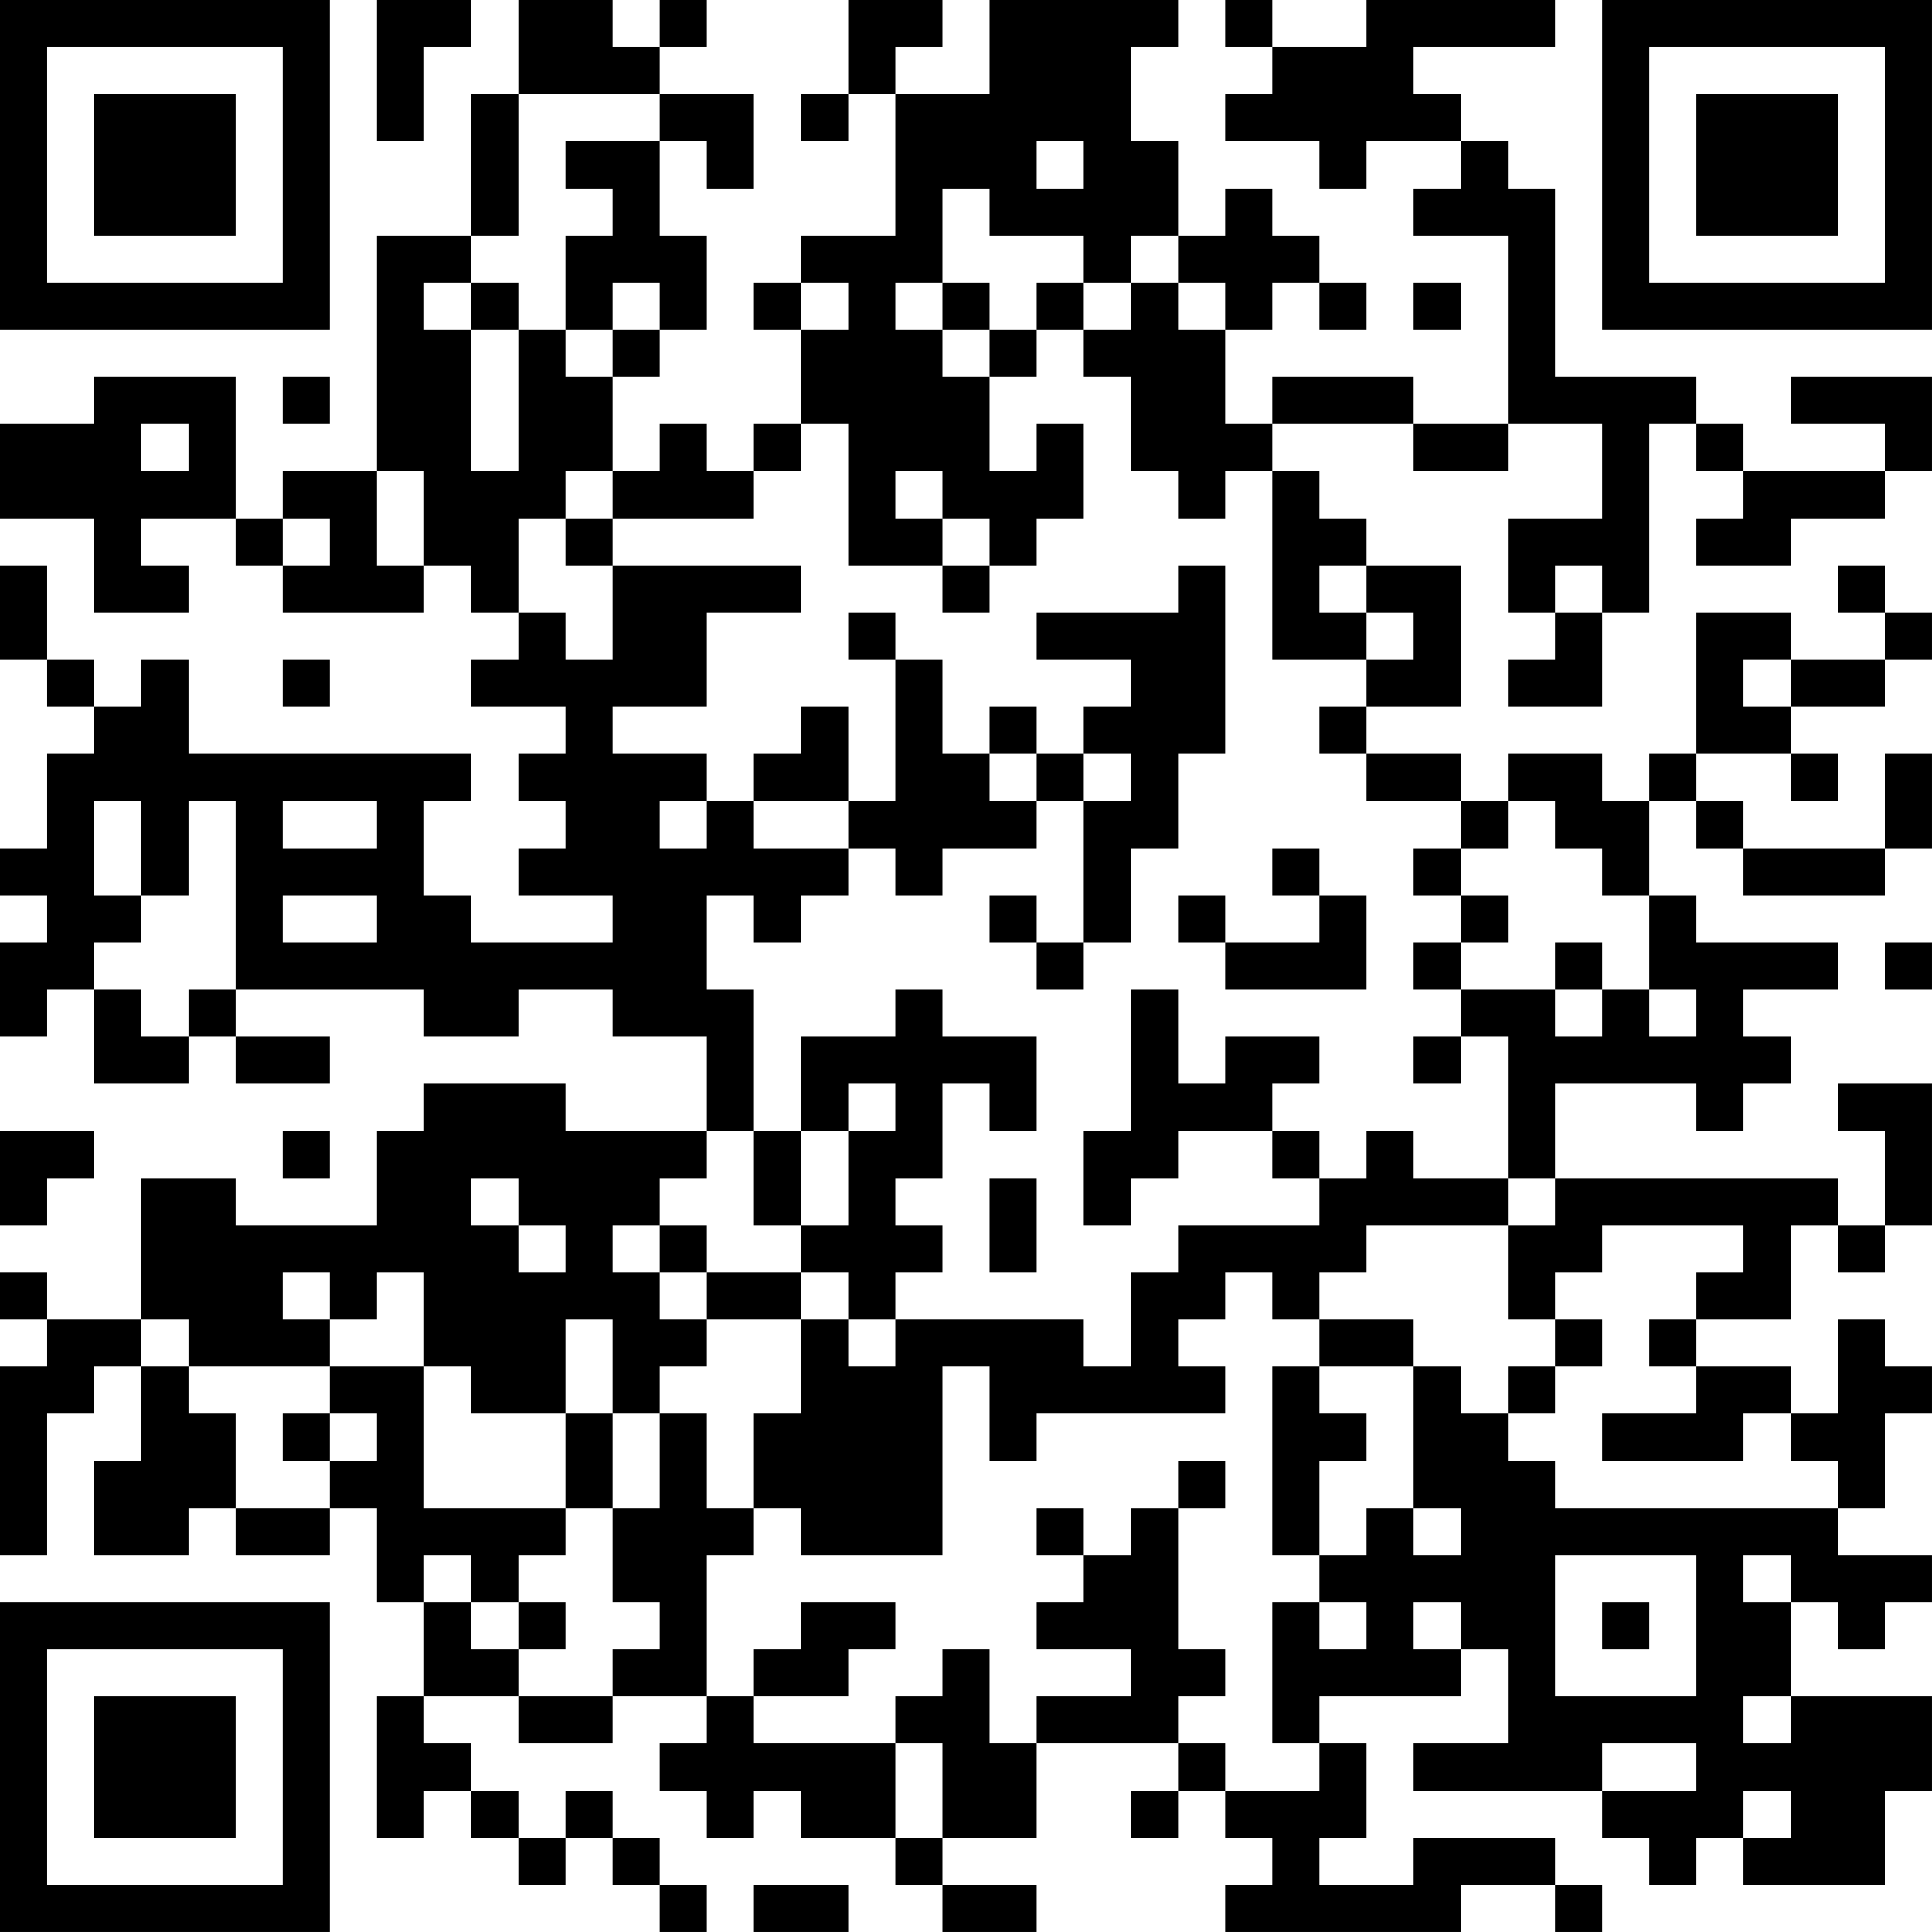 <?xml version="1.0" encoding="UTF-8"?>
<svg xmlns="http://www.w3.org/2000/svg" version="1.1" width="200" height="200" viewBox="0 0 200 200"><rect x="0" y="0" width="200" height="200" fill="#ffffff"/><g transform="scale(4.878)"><g transform="translate(0,0)"><path fill-rule="evenodd" d="M8 0L8 3L9 3L9 1L10 1L10 0ZM11 0L11 2L10 2L10 5L8 5L8 10L6 10L6 11L5 11L5 8L2 8L2 9L0 9L0 11L2 11L2 13L4 13L4 12L3 12L3 11L5 11L5 12L6 12L6 13L9 13L9 12L10 12L10 13L11 13L11 14L10 14L10 15L12 15L12 16L11 16L11 17L12 17L12 18L11 18L11 19L13 19L13 20L10 20L10 19L9 19L9 17L10 17L10 16L4 16L4 14L3 14L3 15L2 15L2 14L1 14L1 12L0 12L0 14L1 14L1 15L2 15L2 16L1 16L1 18L0 18L0 19L1 19L1 20L0 20L0 22L1 22L1 21L2 21L2 23L4 23L4 22L5 22L5 23L7 23L7 22L5 22L5 21L9 21L9 22L11 22L11 21L13 21L13 22L15 22L15 24L12 24L12 23L9 23L9 24L8 24L8 26L5 26L5 25L3 25L3 28L1 28L1 27L0 27L0 28L1 28L1 29L0 29L0 33L1 33L1 30L2 30L2 29L3 29L3 31L2 31L2 33L4 33L4 32L5 32L5 33L7 33L7 32L8 32L8 34L9 34L9 36L8 36L8 39L9 39L9 38L10 38L10 39L11 39L11 40L12 40L12 39L13 39L13 40L14 40L14 41L15 41L15 40L14 40L14 39L13 39L13 38L12 38L12 39L11 39L11 38L10 38L10 37L9 37L9 36L11 36L11 37L13 37L13 36L15 36L15 37L14 37L14 38L15 38L15 39L16 39L16 38L17 38L17 39L19 39L19 40L20 40L20 41L22 41L22 40L20 40L20 39L22 39L22 37L25 37L25 38L24 38L24 39L25 39L25 38L26 38L26 39L27 39L27 40L26 40L26 41L31 41L31 40L33 40L33 41L34 41L34 40L33 40L33 39L30 39L30 40L28 40L28 39L29 39L29 37L28 37L28 36L31 36L31 35L32 35L32 37L30 37L30 38L34 38L34 39L35 39L35 40L36 40L36 39L37 39L37 40L40 40L40 38L41 38L41 36L38 36L38 34L39 34L39 35L40 35L40 34L41 34L41 33L39 33L39 32L40 32L40 30L41 30L41 29L40 29L40 28L39 28L39 30L38 30L38 29L36 29L36 28L38 28L38 26L39 26L39 27L40 27L40 26L41 26L41 23L39 23L39 24L40 24L40 26L39 26L39 25L33 25L33 23L36 23L36 24L37 24L37 23L38 23L38 22L37 22L37 21L39 21L39 20L36 20L36 19L35 19L35 17L36 17L36 18L37 18L37 19L40 19L40 18L41 18L41 16L40 16L40 18L37 18L37 17L36 17L36 16L38 16L38 17L39 17L39 16L38 16L38 15L40 15L40 14L41 14L41 13L40 13L40 12L39 12L39 13L40 13L40 14L38 14L38 13L36 13L36 16L35 16L35 17L34 17L34 16L32 16L32 17L31 17L31 16L29 16L29 15L31 15L31 12L29 12L29 11L28 11L28 10L27 10L27 9L30 9L30 10L32 10L32 9L34 9L34 11L32 11L32 13L33 13L33 14L32 14L32 15L34 15L34 13L35 13L35 9L36 9L36 10L37 10L37 11L36 11L36 12L38 12L38 11L40 11L40 10L41 10L41 8L38 8L38 9L40 9L40 10L37 10L37 9L36 9L36 8L33 8L33 4L32 4L32 3L31 3L31 2L30 2L30 1L33 1L33 0L29 0L29 1L27 1L27 0L26 0L26 1L27 1L27 2L26 2L26 3L28 3L28 4L29 4L29 3L31 3L31 4L30 4L30 5L32 5L32 9L30 9L30 8L27 8L27 9L26 9L26 7L27 7L27 6L28 6L28 7L29 7L29 6L28 6L28 5L27 5L27 4L26 4L26 5L25 5L25 3L24 3L24 1L25 1L25 0L21 0L21 2L19 2L19 1L20 1L20 0L18 0L18 2L17 2L17 3L18 3L18 2L19 2L19 5L17 5L17 6L16 6L16 7L17 7L17 9L16 9L16 10L15 10L15 9L14 9L14 10L13 10L13 8L14 8L14 7L15 7L15 5L14 5L14 3L15 3L15 4L16 4L16 2L14 2L14 1L15 1L15 0L14 0L14 1L13 1L13 0ZM11 2L11 5L10 5L10 6L9 6L9 7L10 7L10 10L11 10L11 7L12 7L12 8L13 8L13 7L14 7L14 6L13 6L13 7L12 7L12 5L13 5L13 4L12 4L12 3L14 3L14 2ZM22 3L22 4L23 4L23 3ZM20 4L20 6L19 6L19 7L20 7L20 8L21 8L21 10L22 10L22 9L23 9L23 11L22 11L22 12L21 12L21 11L20 11L20 10L19 10L19 11L20 11L20 12L18 12L18 9L17 9L17 10L16 10L16 11L13 11L13 10L12 10L12 11L11 11L11 13L12 13L12 14L13 14L13 12L17 12L17 13L15 13L15 15L13 15L13 16L15 16L15 17L14 17L14 18L15 18L15 17L16 17L16 18L18 18L18 19L17 19L17 20L16 20L16 19L15 19L15 21L16 21L16 24L15 24L15 25L14 25L14 26L13 26L13 27L14 27L14 28L15 28L15 29L14 29L14 30L13 30L13 28L12 28L12 30L10 30L10 29L9 29L9 27L8 27L8 28L7 28L7 27L6 27L6 28L7 28L7 29L4 29L4 28L3 28L3 29L4 29L4 30L5 30L5 32L7 32L7 31L8 31L8 30L7 30L7 29L9 29L9 32L12 32L12 33L11 33L11 34L10 34L10 33L9 33L9 34L10 34L10 35L11 35L11 36L13 36L13 35L14 35L14 34L13 34L13 32L14 32L14 30L15 30L15 32L16 32L16 33L15 33L15 36L16 36L16 37L19 37L19 39L20 39L20 37L19 37L19 36L20 36L20 35L21 35L21 37L22 37L22 36L24 36L24 35L22 35L22 34L23 34L23 33L24 33L24 32L25 32L25 35L26 35L26 36L25 36L25 37L26 37L26 38L28 38L28 37L27 37L27 34L28 34L28 35L29 35L29 34L28 34L28 33L29 33L29 32L30 32L30 33L31 33L31 32L30 32L30 29L31 29L31 30L32 30L32 31L33 31L33 32L39 32L39 31L38 31L38 30L37 30L37 31L34 31L34 30L36 30L36 29L35 29L35 28L36 28L36 27L37 27L37 26L34 26L34 27L33 27L33 28L32 28L32 26L33 26L33 25L32 25L32 22L31 22L31 21L33 21L33 22L34 22L34 21L35 21L35 22L36 22L36 21L35 21L35 19L34 19L34 18L33 18L33 17L32 17L32 18L31 18L31 17L29 17L29 16L28 16L28 15L29 15L29 14L30 14L30 13L29 13L29 12L28 12L28 13L29 13L29 14L27 14L27 10L26 10L26 11L25 11L25 10L24 10L24 8L23 8L23 7L24 7L24 6L25 6L25 7L26 7L26 6L25 6L25 5L24 5L24 6L23 6L23 5L21 5L21 4ZM10 6L10 7L11 7L11 6ZM17 6L17 7L18 7L18 6ZM20 6L20 7L21 7L21 8L22 8L22 7L23 7L23 6L22 6L22 7L21 7L21 6ZM30 6L30 7L31 7L31 6ZM6 8L6 9L7 9L7 8ZM3 9L3 10L4 10L4 9ZM8 10L8 12L9 12L9 10ZM6 11L6 12L7 12L7 11ZM12 11L12 12L13 12L13 11ZM20 12L20 13L21 13L21 12ZM25 12L25 13L22 13L22 14L24 14L24 15L23 15L23 16L22 16L22 15L21 15L21 16L20 16L20 14L19 14L19 13L18 13L18 14L19 14L19 17L18 17L18 15L17 15L17 16L16 16L16 17L18 17L18 18L19 18L19 19L20 19L20 18L22 18L22 17L23 17L23 20L22 20L22 19L21 19L21 20L22 20L22 21L23 21L23 20L24 20L24 18L25 18L25 16L26 16L26 12ZM33 12L33 13L34 13L34 12ZM6 14L6 15L7 15L7 14ZM37 14L37 15L38 15L38 14ZM21 16L21 17L22 17L22 16ZM23 16L23 17L24 17L24 16ZM2 17L2 19L3 19L3 20L2 20L2 21L3 21L3 22L4 22L4 21L5 21L5 17L4 17L4 19L3 19L3 17ZM6 17L6 18L8 18L8 17ZM27 18L27 19L28 19L28 20L26 20L26 19L25 19L25 20L26 20L26 21L29 21L29 19L28 19L28 18ZM30 18L30 19L31 19L31 20L30 20L30 21L31 21L31 20L32 20L32 19L31 19L31 18ZM6 19L6 20L8 20L8 19ZM33 20L33 21L34 21L34 20ZM40 20L40 21L41 21L41 20ZM19 21L19 22L17 22L17 24L16 24L16 26L17 26L17 27L15 27L15 26L14 26L14 27L15 27L15 28L17 28L17 30L16 30L16 32L17 32L17 33L20 33L20 29L21 29L21 31L22 31L22 30L26 30L26 29L25 29L25 28L26 28L26 27L27 27L27 28L28 28L28 29L27 29L27 33L28 33L28 31L29 31L29 30L28 30L28 29L30 29L30 28L28 28L28 27L29 27L29 26L32 26L32 25L30 25L30 24L29 24L29 25L28 25L28 24L27 24L27 23L28 23L28 22L26 22L26 23L25 23L25 21L24 21L24 24L23 24L23 26L24 26L24 25L25 25L25 24L27 24L27 25L28 25L28 26L25 26L25 27L24 27L24 29L23 29L23 28L19 28L19 27L20 27L20 26L19 26L19 25L20 25L20 23L21 23L21 24L22 24L22 22L20 22L20 21ZM30 22L30 23L31 23L31 22ZM18 23L18 24L17 24L17 26L18 26L18 24L19 24L19 23ZM0 24L0 26L1 26L1 25L2 25L2 24ZM6 24L6 25L7 25L7 24ZM10 25L10 26L11 26L11 27L12 27L12 26L11 26L11 25ZM21 25L21 27L22 27L22 25ZM17 27L17 28L18 28L18 29L19 29L19 28L18 28L18 27ZM33 28L33 29L32 29L32 30L33 30L33 29L34 29L34 28ZM6 30L6 31L7 31L7 30ZM12 30L12 32L13 32L13 30ZM25 31L25 32L26 32L26 31ZM22 32L22 33L23 33L23 32ZM33 33L33 36L36 36L36 33ZM37 33L37 34L38 34L38 33ZM11 34L11 35L12 35L12 34ZM17 34L17 35L16 35L16 36L18 36L18 35L19 35L19 34ZM30 34L30 35L31 35L31 34ZM34 34L34 35L35 35L35 34ZM37 36L37 37L38 37L38 36ZM34 37L34 38L36 38L36 37ZM37 38L37 39L38 39L38 38ZM16 40L16 41L18 41L18 40ZM0 0L0 7L7 7L7 0ZM1 1L1 6L6 6L6 1ZM2 2L2 5L5 5L5 2ZM34 0L34 7L41 7L41 0ZM35 1L35 6L40 6L40 1ZM36 2L36 5L39 5L39 2ZM0 34L0 41L7 41L7 34ZM1 35L1 40L6 40L6 35ZM2 36L2 39L5 39L5 36Z" fill="#000000"/></g></g></svg>
